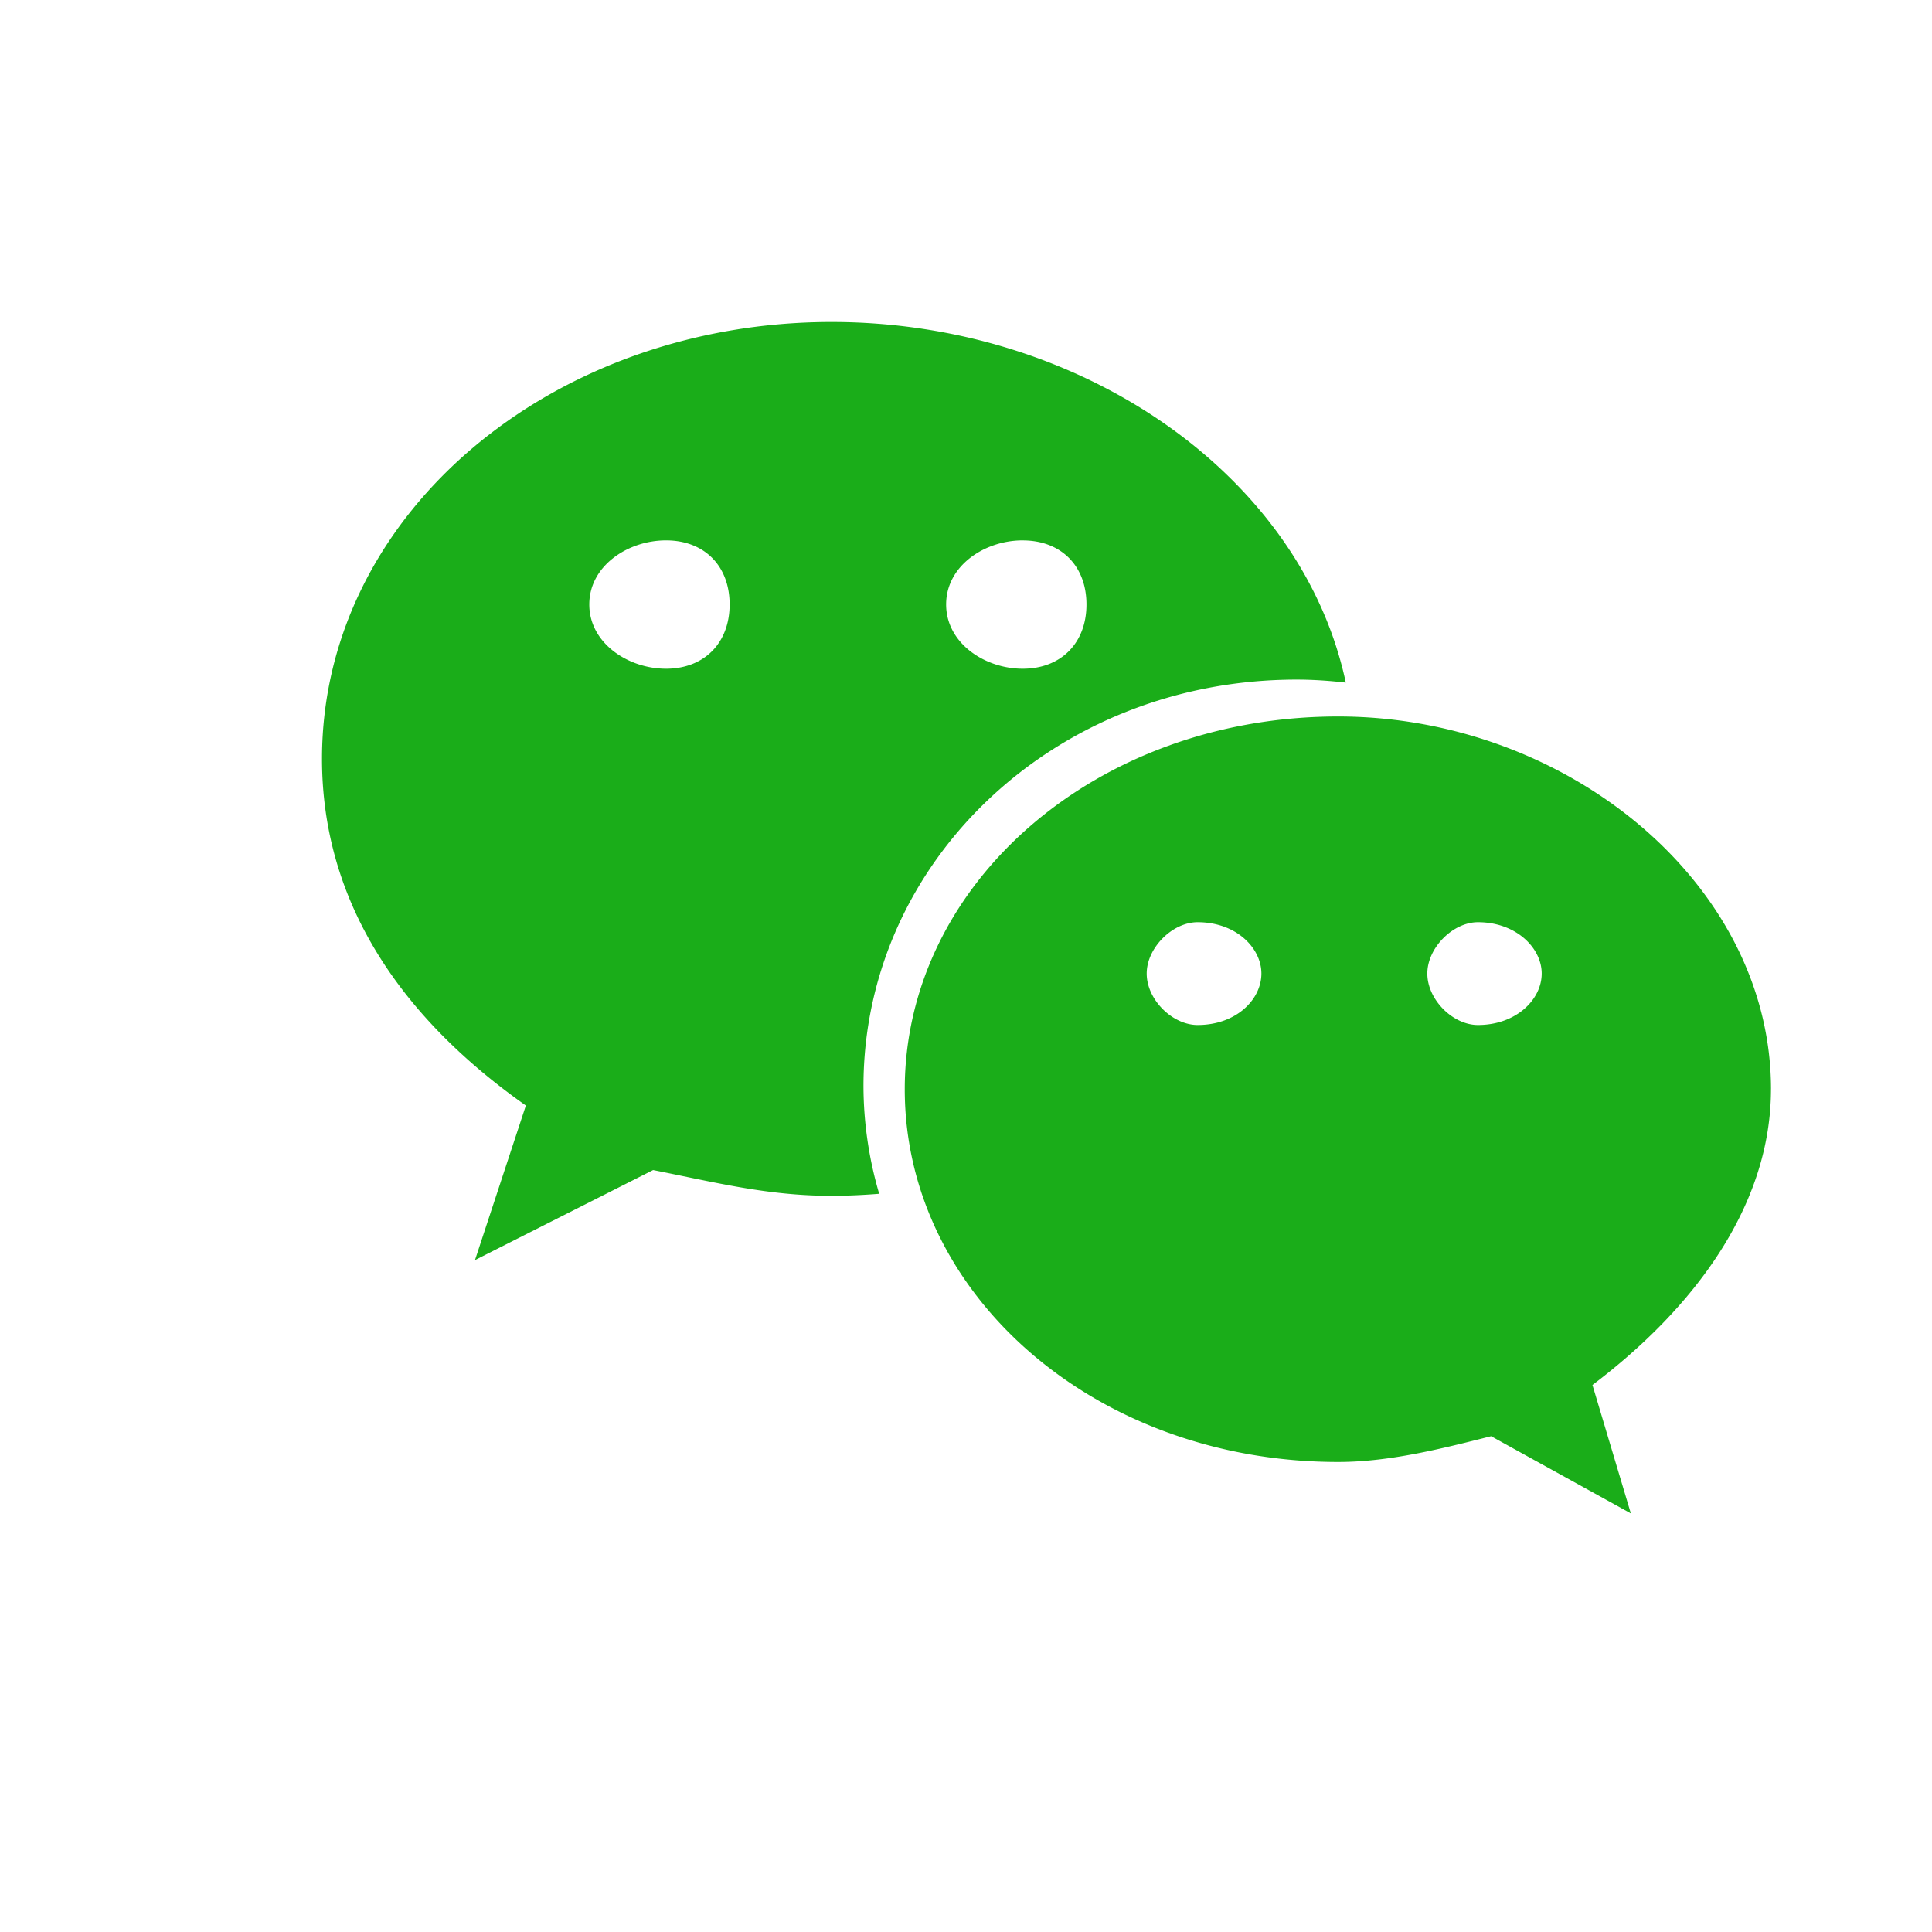<svg width="60" height="60" xmlns="http://www.w3.org/2000/svg"><g fill="none" fill-rule="evenodd"><path d="M2-2h60v60H2z"/><path d="M55 33.828c0-6.379-6.333-11.577-13.442-11.577-7.53 0-13.46 5.198-13.46 11.577 0 6.388 5.93 11.575 13.46 11.575 1.575 0 3.166-.4 4.75-.8L50.647 47l-1.192-3.988c3.178-2.4 5.544-5.588 5.544-9.184zm-17.806-1.996c-.789 0-1.582-.79-1.582-1.598 0-.794.793-1.594 1.582-1.594 1.197 0 1.98.8 1.98 1.594 0 .808-.783 1.598-1.98 1.598zm8.705 0c-.783 0-1.572-.79-1.572-1.598 0-.794.79-1.594 1.572-1.594 1.186 0 1.98.8 1.98 1.594 0 .808-.794 1.598-1.98 1.598zm-5.63-10.726c.515 0 1.022.036 1.526.093C40.423 14.774 33.607 10 25.826 10 17.126 10 10 15.976 10 23.565c0 4.38 2.373 7.978 6.331 10.768l-1.58 4.8 5.532-2.796c1.98.393 3.568.8 5.543.8.497 0 .99-.025 1.478-.063a11.945 11.945 0 0 1-.488-3.343c0-6.97 5.936-12.625 13.453-12.625zm-8.508-4.323c1.191 0 1.98.788 1.98 1.99 0 1.195-.789 1.995-1.98 1.995-1.186 0-2.378-.8-2.378-1.996 0-1.201 1.192-1.99 2.378-1.99zm-11.077 3.985c-1.184 0-2.383-.8-2.383-1.996 0-1.201 1.2-1.99 2.383-1.99 1.187 0 1.975.789 1.975 1.99 0 1.196-.788 1.996-1.975 1.996z" fill="#1AAD19" fill-rule="nonzero"/></g></svg>
